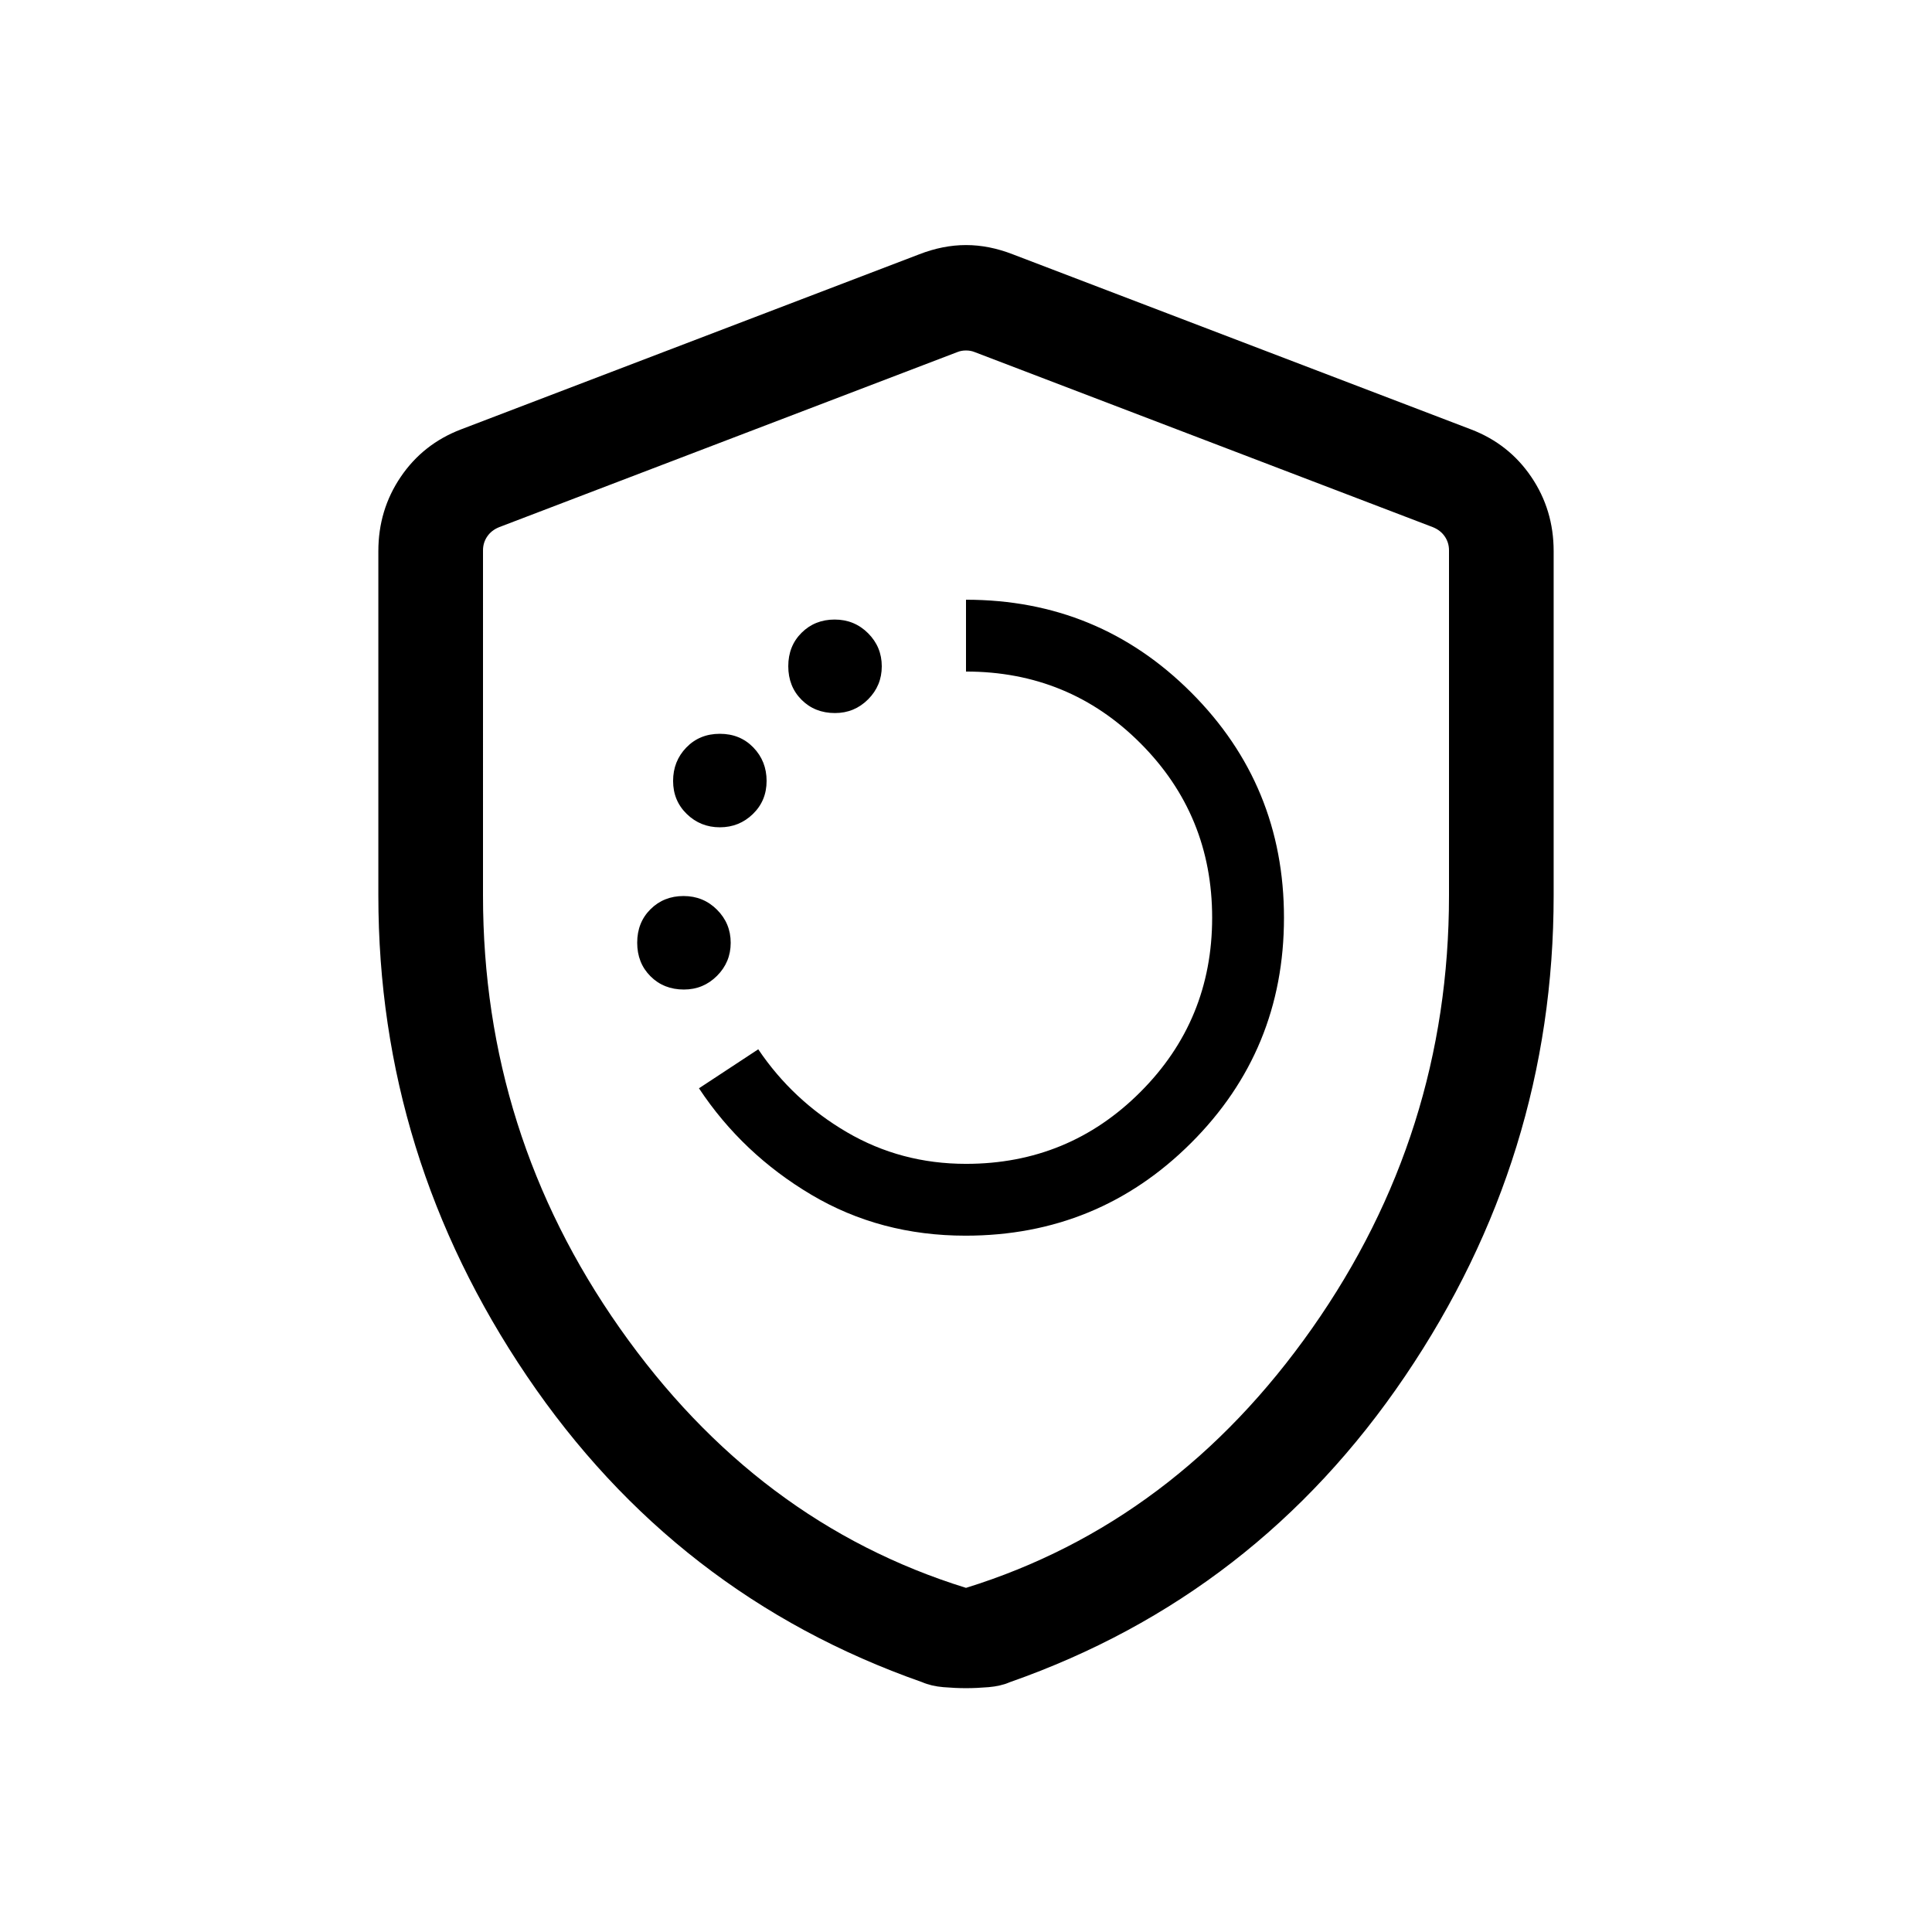 <svg xmlns="http://www.w3.org/2000/svg" height="20" viewBox="0 -960 960 960" width="20"><path d="M479.74-346q65.94 0 112.1-46.07T638-503.95q0-65.82-46.08-111.93Q545.83-662 480-662v35.69q51.15 0 86.73 35.68 35.58 35.67 35.58 86.63 0 50.96-35.68 86.63-35.67 35.68-86.63 35.68-32.29 0-59.19-15.73-26.89-15.73-44.04-41.19l-29.46 19.38q21.61 32.61 55.88 52.92Q437.45-346 479.74-346ZM339.85-468.31q9.63 0 16.43-6.8 6.8-6.8 6.8-16.43 0-9.63-6.8-16.43-6.8-6.8-16.63-6.8-9.82 0-16.43 6.57-6.6 6.57-6.6 16.63 0 10.05 6.58 16.65 6.58 6.61 16.65 6.61Zm17.84-80.61q9.63 0 16.43-6.61 6.8-6.61 6.8-16.43t-6.58-16.62q-6.58-6.8-16.65-6.8-10.06 0-16.65 6.8-6.58 6.8-6.58 16.62t6.8 16.43q6.8 6.61 16.43 6.61Zm57.23-56.77q9.63 0 16.43-6.8 6.8-6.8 6.8-16.43 0-9.63-6.8-16.43-6.8-6.8-16.62-6.8t-16.43 6.57q-6.61 6.57-6.61 16.62t6.58 16.66q6.59 6.61 16.65 6.61ZM480-121.16q-5.23 0-11.23-.5t-10.62-2.5q-122.53-43-196.34-152.07Q188-385.31 188-515v-171.15q0-20.49 11.11-36.87 11.1-16.39 29.89-23.59l227.69-87q11.85-4.62 23.31-4.62 11.46 0 23.31 4.62l227.69 87q18.79 7.2 29.89 23.59Q772-706.64 772-686.15V-515q0 129.69-73.81 238.77-73.81 109.07-196.34 152.07-4.62 2-10.62 2.5-6 .5-11.23.5Zm0-49.84q104-32.25 172-129t68-215v-171.54q0-3.84-2.12-6.92-2.11-3.08-5.96-4.62l-227.69-87q-1.92-.77-4.23-.77-2.31 0-4.23.77l-227.69 87q-3.85 1.54-5.96 4.62-2.12 3.08-2.12 6.92V-515q0 118.25 68 215t172 129Zm0-307.23Z"/></svg>